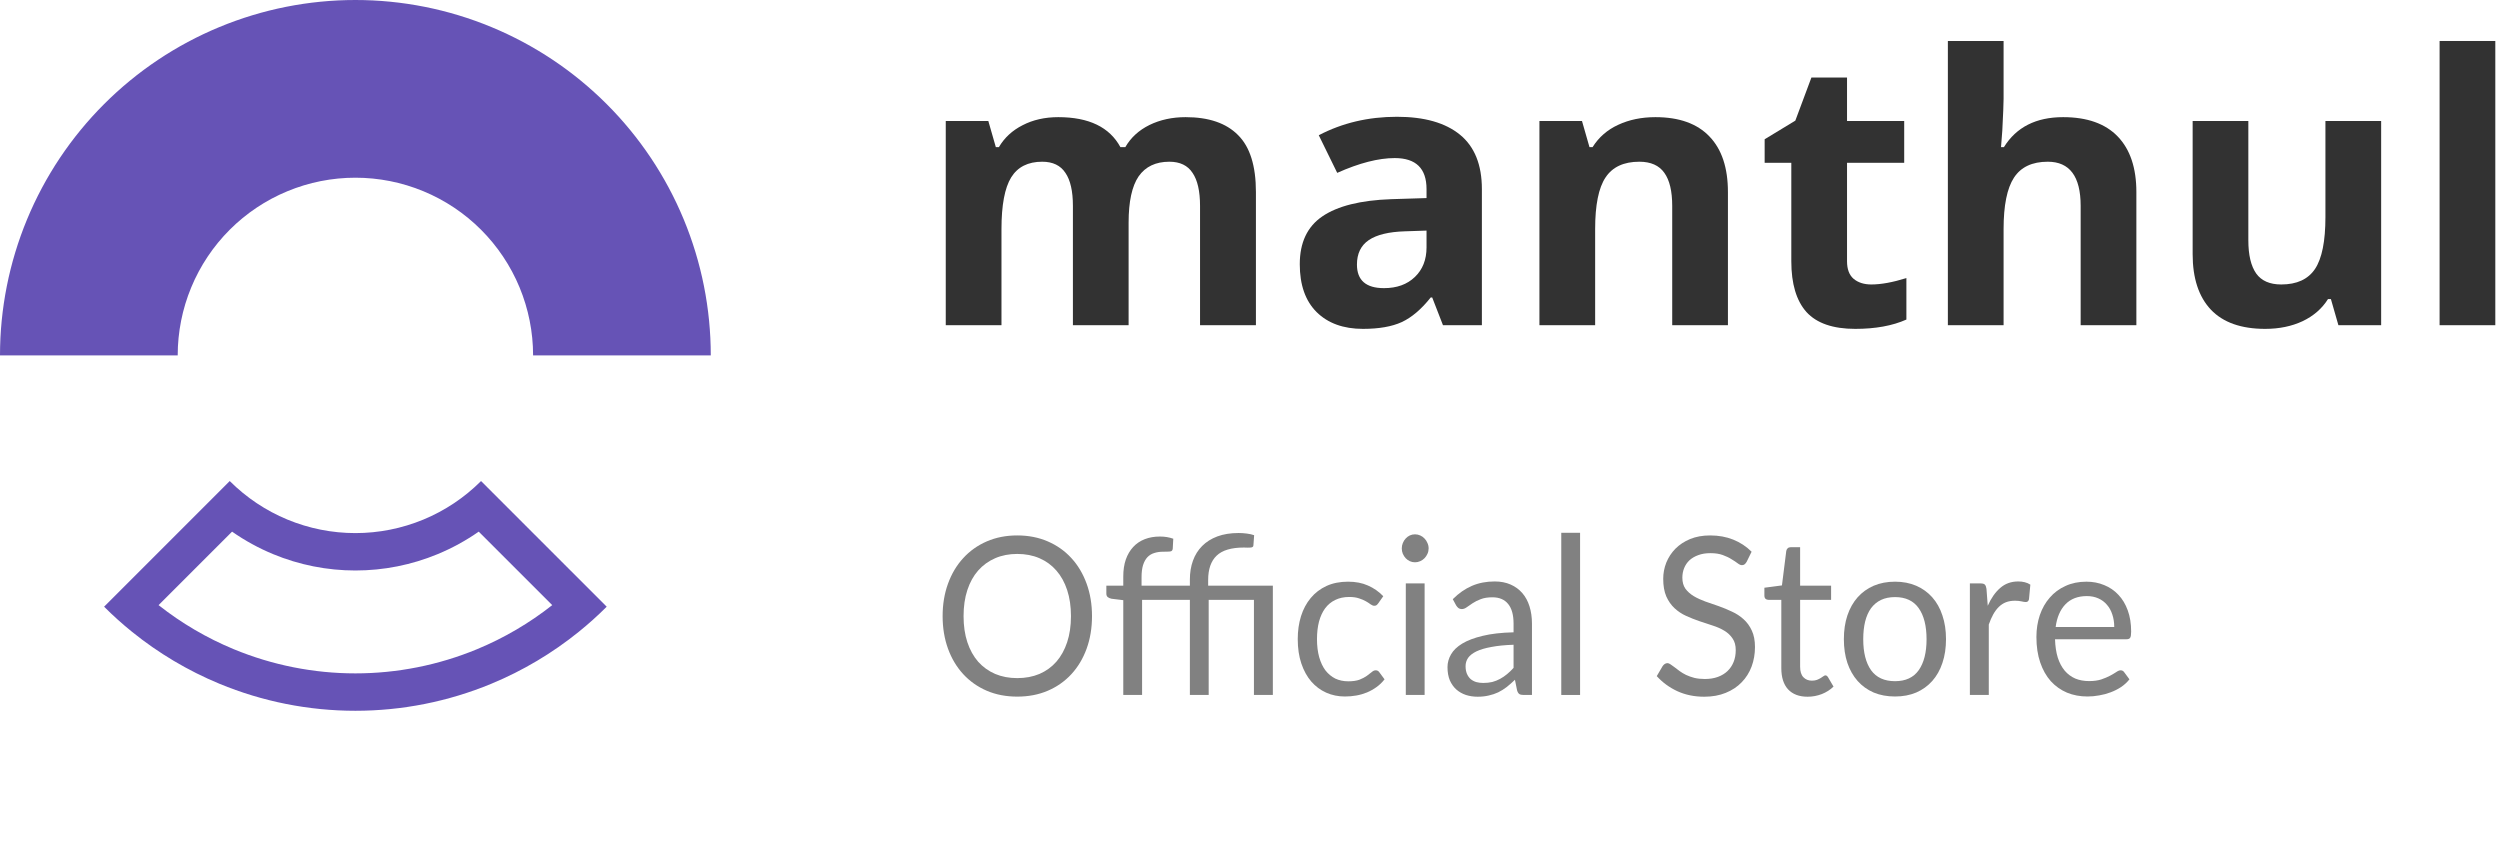 <svg width="122" height="42" viewBox="0 0 122 42" fill="none" xmlns="http://www.w3.org/2000/svg">
<path d="M55.076 15.87H52.358V10.049C52.358 9.33 52.236 8.792 51.992 8.436C51.754 8.073 51.377 7.892 50.86 7.892C50.165 7.892 49.66 8.148 49.344 8.659C49.03 9.17 48.872 10.011 48.872 11.181V15.87H46.153V5.904H48.23L48.596 7.179H48.747C49.015 6.721 49.401 6.365 49.906 6.109C50.411 5.848 50.991 5.717 51.644 5.717C53.136 5.717 54.146 6.204 54.675 7.179H54.916C55.183 6.716 55.575 6.356 56.093 6.1C56.615 5.845 57.204 5.717 57.857 5.717C58.987 5.717 59.839 6.008 60.416 6.591C60.998 7.167 61.289 8.094 61.289 9.372V15.87H58.562V10.049C58.562 9.33 58.44 8.792 58.196 8.436C57.959 8.073 57.581 7.892 57.064 7.892C56.398 7.892 55.899 8.13 55.566 8.605C55.24 9.081 55.076 9.835 55.076 10.87V15.87Z" fill="#323232"/>
<path d="M70.417 15.87L69.891 14.515H69.82C69.362 15.092 68.89 15.493 68.403 15.719C67.921 15.939 67.291 16.049 66.513 16.049C65.556 16.049 64.802 15.775 64.249 15.228C63.702 14.682 63.429 13.903 63.429 12.893C63.429 11.835 63.797 11.057 64.534 10.557C65.277 10.052 66.394 9.773 67.886 9.72L69.615 9.666V9.229C69.615 8.219 69.098 7.714 68.064 7.714C67.268 7.714 66.332 7.955 65.256 8.436L64.356 6.6C65.503 5.999 66.775 5.699 68.171 5.699C69.508 5.699 70.533 5.991 71.246 6.573C71.959 7.155 72.316 8.041 72.316 9.229V15.87H70.417ZM69.615 11.253L68.563 11.288C67.773 11.312 67.184 11.455 66.798 11.716C66.412 11.978 66.219 12.376 66.219 12.911C66.219 13.677 66.659 14.061 67.538 14.061C68.168 14.061 68.67 13.879 69.045 13.517C69.425 13.154 69.615 12.673 69.615 12.073V11.253Z" fill="#323232"/>
<path d="M84.323 15.87H81.604V10.049C81.604 9.33 81.477 8.792 81.221 8.436C80.966 8.073 80.558 7.892 80 7.892C79.239 7.892 78.689 8.148 78.351 8.659C78.012 9.164 77.843 10.005 77.843 11.181V15.87H75.124V5.904H77.201L77.566 7.179H77.718C78.021 6.698 78.437 6.335 78.966 6.092C79.501 5.842 80.107 5.717 80.784 5.717C81.943 5.717 82.823 6.032 83.423 6.662C84.023 7.286 84.323 8.189 84.323 9.372V15.87Z" fill="#323232"/>
<path d="M91.321 13.882C91.796 13.882 92.367 13.778 93.032 13.57V15.594C92.355 15.897 91.523 16.049 90.536 16.049C89.449 16.049 88.655 15.775 88.156 15.228C87.663 14.676 87.416 13.85 87.416 12.75V7.946H86.115V6.796L87.612 5.887L88.397 3.783H90.135V5.904H92.925V7.946H90.135V12.75C90.135 13.137 90.242 13.422 90.456 13.606C90.676 13.79 90.964 13.882 91.321 13.882Z" fill="#323232"/>
<path d="M104.255 15.87H101.536V10.049C101.536 8.611 101.001 7.892 99.932 7.892C99.171 7.892 98.621 8.151 98.283 8.668C97.944 9.185 97.775 10.023 97.775 11.181V15.87H95.056V2H97.775V4.826C97.775 5.046 97.754 5.563 97.712 6.377L97.65 7.179H97.792C98.398 6.204 99.361 5.717 100.68 5.717C101.851 5.717 102.74 6.032 103.346 6.662C103.952 7.292 104.255 8.195 104.255 9.372V15.87Z" fill="#323232"/>
<path d="M114.114 15.87L113.748 14.595H113.606C113.315 15.059 112.902 15.419 112.367 15.674C111.832 15.924 111.223 16.049 110.539 16.049C109.369 16.049 108.486 15.736 107.892 15.113C107.298 14.483 107.001 13.579 107.001 12.403V5.904H109.719V11.725C109.719 12.444 109.847 12.985 110.103 13.348C110.358 13.704 110.765 13.882 111.324 13.882C112.084 13.882 112.634 13.63 112.973 13.125C113.312 12.614 113.481 11.77 113.481 10.593V5.904H116.2V15.87H114.114Z" fill="#323232"/>
<path d="M121.771 15.87H119.052V2H121.771V15.87Z" fill="#323232"/>
<path d="M53.29 30.067C53.29 30.644 53.202 31.174 53.027 31.657C52.851 32.138 52.604 32.551 52.284 32.899C51.964 33.246 51.579 33.517 51.128 33.71C50.681 33.9 50.186 33.995 49.642 33.995C49.099 33.995 48.604 33.9 48.157 33.71C47.709 33.517 47.326 33.246 47.006 32.899C46.686 32.551 46.438 32.138 46.263 31.657C46.088 31.174 46 30.644 46 30.067C46 29.491 46.088 28.962 46.263 28.482C46.438 27.999 46.686 27.583 47.006 27.236C47.326 26.885 47.709 26.613 48.157 26.419C48.604 26.226 49.099 26.129 49.642 26.129C50.186 26.129 50.681 26.226 51.128 26.419C51.579 26.613 51.964 26.885 52.284 27.236C52.604 27.583 52.851 27.999 53.027 28.482C53.202 28.962 53.29 29.491 53.29 30.067ZM52.263 30.067C52.263 29.594 52.201 29.17 52.077 28.794C51.953 28.418 51.778 28.101 51.551 27.843C51.324 27.581 51.049 27.381 50.726 27.241C50.402 27.101 50.041 27.032 49.642 27.032C49.247 27.032 48.887 27.101 48.564 27.241C48.241 27.381 47.964 27.581 47.733 27.843C47.506 28.101 47.331 28.418 47.207 28.794C47.083 29.17 47.022 29.594 47.022 30.067C47.022 30.54 47.083 30.964 47.207 31.34C47.331 31.713 47.506 32.03 47.733 32.291C47.964 32.549 48.241 32.748 48.564 32.888C48.887 33.024 49.247 33.092 49.642 33.092C50.041 33.092 50.402 33.024 50.726 32.888C51.049 32.748 51.324 32.549 51.551 32.291C51.778 32.03 51.953 31.713 52.077 31.34C52.201 30.964 52.263 30.54 52.263 30.067Z" fill="#818181"/>
<path d="M54.816 33.914V29.288L54.238 29.218C54.162 29.2 54.102 29.174 54.057 29.138C54.012 29.098 53.99 29.043 53.99 28.971V28.579H54.816V28.133C54.816 27.821 54.857 27.546 54.939 27.306C55.025 27.062 55.146 26.858 55.3 26.693C55.455 26.525 55.643 26.398 55.863 26.312C56.083 26.226 56.331 26.183 56.606 26.183C56.84 26.183 57.056 26.218 57.256 26.29L57.23 26.774C57.223 26.86 57.178 26.906 57.096 26.913C57.013 26.921 56.9 26.924 56.755 26.924C56.597 26.924 56.453 26.946 56.322 26.989C56.195 27.028 56.085 27.096 55.992 27.193C55.902 27.29 55.832 27.418 55.78 27.58C55.732 27.737 55.708 27.932 55.708 28.165V28.579H58.066V28.278C58.066 27.945 58.116 27.64 58.215 27.365C58.315 27.085 58.465 26.845 58.664 26.645C58.864 26.444 59.111 26.288 59.407 26.177C59.706 26.066 60.052 26.011 60.444 26.011C60.575 26.011 60.709 26.02 60.846 26.038C60.984 26.055 61.103 26.082 61.202 26.118L61.166 26.618C61.163 26.654 61.149 26.679 61.125 26.693C61.104 26.707 61.075 26.716 61.037 26.72C60.999 26.724 60.951 26.725 60.893 26.725C60.838 26.722 60.774 26.72 60.702 26.72C60.09 26.72 59.646 26.852 59.371 27.117C59.096 27.379 58.958 27.775 58.958 28.305V28.579H62.115V33.914H61.192V29.272H58.984V33.914H58.066V29.272H55.734V33.914H54.816Z" fill="#818181"/>
<path d="M67.261 29.439C67.234 29.478 67.206 29.508 67.178 29.53C67.151 29.551 67.113 29.562 67.065 29.562C67.013 29.562 66.957 29.541 66.895 29.498C66.833 29.451 66.755 29.401 66.663 29.347C66.573 29.294 66.461 29.245 66.327 29.202C66.197 29.156 66.035 29.132 65.842 29.132C65.584 29.132 65.357 29.181 65.161 29.277C64.965 29.37 64.8 29.507 64.666 29.686C64.535 29.865 64.436 30.081 64.367 30.336C64.302 30.59 64.269 30.875 64.269 31.19C64.269 31.52 64.305 31.813 64.377 32.071C64.449 32.325 64.551 32.54 64.682 32.716C64.816 32.888 64.976 33.02 65.161 33.114C65.35 33.203 65.562 33.248 65.796 33.248C66.019 33.248 66.204 33.221 66.348 33.167C66.492 33.11 66.611 33.047 66.704 32.979C66.8 32.911 66.879 32.85 66.941 32.797C67.007 32.739 67.07 32.711 67.132 32.711C67.208 32.711 67.266 32.741 67.308 32.802L67.566 33.151C67.452 33.298 67.323 33.423 67.178 33.527C67.034 33.631 66.878 33.719 66.709 33.791C66.544 33.858 66.37 33.909 66.188 33.941C66.006 33.973 65.82 33.989 65.631 33.989C65.304 33.989 65 33.927 64.718 33.801C64.439 33.676 64.197 33.495 63.99 33.259C63.784 33.019 63.622 32.725 63.505 32.377C63.388 32.03 63.33 31.634 63.33 31.19C63.33 30.785 63.383 30.411 63.49 30.067C63.6 29.723 63.758 29.428 63.965 29.181C64.174 28.93 64.43 28.735 64.733 28.595C65.039 28.455 65.39 28.386 65.786 28.386C66.154 28.386 66.477 28.448 66.755 28.573C67.037 28.695 67.287 28.869 67.504 29.095L67.261 29.439Z" fill="#818181"/>
<path d="M69.521 28.471V33.914H68.603V28.471H69.521ZM69.717 26.763C69.717 26.856 69.698 26.944 69.66 27.026C69.626 27.105 69.578 27.177 69.516 27.241C69.457 27.302 69.387 27.35 69.305 27.386C69.225 27.422 69.141 27.44 69.052 27.44C68.962 27.44 68.878 27.422 68.799 27.386C68.723 27.35 68.656 27.302 68.598 27.241C68.539 27.177 68.493 27.105 68.458 27.026C68.424 26.944 68.407 26.856 68.407 26.763C68.407 26.67 68.424 26.582 68.458 26.5C68.493 26.414 68.539 26.34 68.598 26.279C68.656 26.215 68.723 26.165 68.799 26.129C68.878 26.093 68.962 26.075 69.052 26.075C69.141 26.075 69.225 26.093 69.305 26.129C69.387 26.165 69.457 26.215 69.516 26.279C69.578 26.34 69.626 26.414 69.66 26.5C69.698 26.582 69.717 26.67 69.717 26.763Z" fill="#818181"/>
<path d="M73.862 31.464C73.439 31.478 73.078 31.514 72.779 31.572C72.483 31.625 72.241 31.697 72.052 31.786C71.866 31.876 71.73 31.982 71.644 32.103C71.561 32.225 71.52 32.361 71.52 32.512C71.52 32.655 71.543 32.779 71.587 32.883C71.632 32.986 71.692 33.072 71.768 33.14C71.847 33.205 71.938 33.253 72.041 33.285C72.148 33.314 72.261 33.328 72.382 33.328C72.543 33.328 72.691 33.312 72.825 33.28C72.96 33.244 73.085 33.194 73.202 33.13C73.322 33.065 73.436 32.988 73.543 32.899C73.653 32.809 73.759 32.707 73.862 32.592V31.464ZM70.896 29.24C71.185 28.95 71.496 28.733 71.83 28.59C72.163 28.446 72.533 28.375 72.939 28.375C73.231 28.375 73.491 28.425 73.718 28.525C73.945 28.625 74.136 28.765 74.29 28.944C74.445 29.123 74.562 29.34 74.641 29.594C74.72 29.849 74.76 30.128 74.76 30.433V33.914H74.352C74.263 33.914 74.194 33.9 74.146 33.871C74.098 33.839 74.06 33.778 74.033 33.688L73.929 33.173C73.792 33.305 73.658 33.423 73.527 33.527C73.396 33.627 73.259 33.714 73.114 33.785C72.97 33.853 72.815 33.905 72.65 33.941C72.488 33.98 72.308 34 72.108 34C71.905 34 71.714 33.971 71.536 33.914C71.357 33.853 71.2 33.764 71.066 33.645C70.935 33.527 70.831 33.379 70.751 33.2C70.676 33.017 70.638 32.802 70.638 32.555C70.638 32.34 70.695 32.134 70.808 31.937C70.922 31.736 71.106 31.559 71.36 31.405C71.615 31.251 71.947 31.126 72.356 31.029C72.765 30.929 73.267 30.871 73.862 30.857V30.433C73.862 30.01 73.775 29.691 73.599 29.476C73.424 29.258 73.168 29.148 72.831 29.148C72.603 29.148 72.413 29.179 72.258 29.24C72.106 29.297 71.974 29.363 71.861 29.439C71.751 29.51 71.654 29.576 71.572 29.637C71.493 29.695 71.413 29.723 71.334 29.723C71.272 29.723 71.219 29.707 71.174 29.675C71.13 29.639 71.092 29.596 71.061 29.546L70.896 29.24Z" fill="#818181"/>
<path d="M77.108 26V33.914H76.19V26H77.108Z" fill="#818181"/>
<path d="M85.236 27.418C85.204 27.472 85.17 27.513 85.132 27.542C85.098 27.567 85.055 27.58 85.003 27.58C84.945 27.58 84.876 27.549 84.797 27.488C84.718 27.427 84.618 27.361 84.498 27.29C84.381 27.214 84.238 27.146 84.07 27.085C83.904 27.024 83.703 26.994 83.466 26.994C83.242 26.994 83.045 27.026 82.873 27.091C82.704 27.152 82.561 27.236 82.444 27.343C82.331 27.451 82.245 27.578 82.186 27.725C82.128 27.868 82.099 28.024 82.099 28.192C82.099 28.407 82.149 28.586 82.248 28.729C82.352 28.869 82.486 28.989 82.651 29.089C82.819 29.19 83.008 29.277 83.218 29.353C83.431 29.424 83.648 29.499 83.868 29.578C84.092 29.657 84.309 29.747 84.518 29.847C84.732 29.944 84.921 30.067 85.086 30.218C85.254 30.368 85.388 30.552 85.488 30.771C85.591 30.989 85.643 31.258 85.643 31.577C85.643 31.914 85.588 32.231 85.478 32.528C85.368 32.822 85.206 33.078 84.993 33.296C84.783 33.515 84.523 33.687 84.214 33.812C83.908 33.937 83.559 34 83.167 34C82.685 34 82.248 33.91 81.856 33.731C81.464 33.549 81.129 33.303 80.85 32.995L81.139 32.501C81.167 32.462 81.199 32.429 81.237 32.404C81.278 32.376 81.323 32.361 81.371 32.361C81.416 32.361 81.466 32.381 81.521 32.42C81.579 32.456 81.645 32.503 81.717 32.56C81.789 32.617 81.872 32.68 81.965 32.748C82.058 32.816 82.162 32.879 82.279 32.936C82.4 32.993 82.536 33.042 82.687 33.081C82.838 33.117 83.008 33.135 83.198 33.135C83.435 33.135 83.647 33.101 83.832 33.033C84.018 32.965 84.174 32.87 84.302 32.748C84.432 32.623 84.532 32.474 84.601 32.302C84.67 32.13 84.704 31.939 84.704 31.727C84.704 31.494 84.653 31.305 84.549 31.158C84.45 31.007 84.317 30.882 84.152 30.782C83.987 30.681 83.798 30.597 83.585 30.529C83.371 30.458 83.155 30.386 82.934 30.314C82.714 30.239 82.498 30.153 82.284 30.056C82.071 29.96 81.882 29.834 81.717 29.68C81.552 29.526 81.418 29.335 81.315 29.105C81.215 28.873 81.165 28.586 81.165 28.246C81.165 27.974 81.215 27.71 81.315 27.456C81.418 27.202 81.566 26.976 81.758 26.779C81.954 26.582 82.193 26.424 82.475 26.306C82.761 26.188 83.088 26.129 83.456 26.129C83.868 26.129 84.243 26.197 84.58 26.333C84.921 26.469 85.22 26.666 85.478 26.924L85.236 27.418Z" fill="#818181"/>
<path d="M88.212 34C87.8 34 87.481 33.88 87.258 33.64C87.038 33.4 86.928 33.054 86.928 32.603V29.272H86.298C86.243 29.272 86.197 29.256 86.159 29.224C86.121 29.188 86.102 29.134 86.102 29.062V28.681L86.959 28.568L87.17 26.887C87.18 26.833 87.203 26.79 87.237 26.758C87.275 26.722 87.323 26.704 87.382 26.704H87.846V28.579H89.358V29.272H87.846V32.539C87.846 32.768 87.899 32.938 88.006 33.049C88.113 33.16 88.25 33.216 88.419 33.216C88.515 33.216 88.597 33.203 88.666 33.178C88.739 33.149 88.8 33.119 88.852 33.087C88.904 33.054 88.947 33.026 88.981 33.001C89.019 32.972 89.052 32.958 89.079 32.958C89.127 32.958 89.17 32.988 89.208 33.049L89.476 33.506C89.318 33.66 89.127 33.782 88.904 33.871C88.68 33.957 88.45 34 88.212 34Z" fill="#818181"/>
<path d="M92.478 28.386C92.86 28.386 93.204 28.452 93.51 28.584C93.816 28.717 94.078 28.905 94.294 29.148C94.511 29.392 94.676 29.688 94.79 30.035C94.907 30.379 94.965 30.764 94.965 31.19C94.965 31.62 94.907 32.007 94.79 32.351C94.676 32.694 94.511 32.988 94.294 33.232C94.078 33.475 93.816 33.663 93.51 33.796C93.204 33.925 92.86 33.989 92.478 33.989C92.093 33.989 91.746 33.925 91.436 33.796C91.13 33.663 90.869 33.475 90.652 33.232C90.436 32.988 90.269 32.694 90.152 32.351C90.038 32.007 89.981 31.62 89.981 31.19C89.981 30.764 90.038 30.379 90.152 30.035C90.269 29.688 90.436 29.392 90.652 29.148C90.869 28.905 91.13 28.717 91.436 28.584C91.746 28.452 92.093 28.386 92.478 28.386ZM92.478 33.242C92.994 33.242 93.38 33.063 93.634 32.705C93.889 32.343 94.016 31.84 94.016 31.195C94.016 30.547 93.889 30.042 93.634 29.68C93.38 29.319 92.994 29.138 92.478 29.138C92.217 29.138 91.988 29.184 91.792 29.277C91.6 29.37 91.438 29.505 91.307 29.68C91.18 29.856 91.084 30.073 91.019 30.33C90.957 30.585 90.926 30.873 90.926 31.195C90.926 31.84 91.053 32.343 91.307 32.705C91.565 33.063 91.956 33.242 92.478 33.242Z" fill="#818181"/>
<path d="M97.002 29.562C97.167 29.19 97.37 28.899 97.611 28.692C97.851 28.48 98.145 28.375 98.493 28.375C98.603 28.375 98.708 28.387 98.807 28.412C98.911 28.437 99.002 28.477 99.081 28.531L99.014 29.245C98.993 29.335 98.942 29.379 98.859 29.379C98.811 29.379 98.74 29.369 98.647 29.347C98.555 29.326 98.45 29.315 98.333 29.315C98.168 29.315 98.02 29.34 97.889 29.39C97.762 29.44 97.647 29.516 97.543 29.616C97.444 29.713 97.353 29.834 97.27 29.981C97.191 30.125 97.119 30.289 97.053 30.476V33.914H96.13V28.471H96.656C96.756 28.471 96.825 28.491 96.862 28.531C96.9 28.57 96.926 28.638 96.94 28.735L97.002 29.562Z" fill="#818181"/>
<path d="M103.175 30.599C103.175 30.377 103.144 30.175 103.082 29.992C103.023 29.806 102.936 29.646 102.819 29.514C102.705 29.378 102.566 29.274 102.401 29.202C102.236 29.127 102.048 29.089 101.838 29.089C101.398 29.089 101.049 29.224 100.791 29.492C100.537 29.757 100.378 30.126 100.316 30.599H103.175ZM103.917 33.151C103.804 33.294 103.668 33.42 103.51 33.527C103.352 33.631 103.181 33.717 102.999 33.785C102.82 33.853 102.635 33.903 102.442 33.935C102.249 33.971 102.058 33.989 101.869 33.989C101.508 33.989 101.175 33.927 100.868 33.801C100.566 33.672 100.303 33.486 100.079 33.242C99.859 32.995 99.687 32.691 99.563 32.329C99.439 31.967 99.377 31.552 99.377 31.083C99.377 30.703 99.433 30.348 99.543 30.019C99.656 29.689 99.818 29.404 100.028 29.165C100.237 28.921 100.494 28.731 100.796 28.595C101.099 28.455 101.439 28.386 101.818 28.386C102.131 28.386 102.42 28.441 102.684 28.552C102.953 28.66 103.183 28.817 103.376 29.025C103.572 29.229 103.725 29.483 103.835 29.788C103.945 30.089 104 30.433 104 30.819C104 30.97 103.985 31.07 103.954 31.12C103.923 31.17 103.864 31.195 103.778 31.195H100.285C100.296 31.539 100.341 31.838 100.42 32.093C100.502 32.347 100.616 32.56 100.76 32.732C100.905 32.9 101.077 33.028 101.276 33.114C101.476 33.196 101.699 33.237 101.947 33.237C102.177 33.237 102.375 33.21 102.54 33.157C102.709 33.099 102.853 33.038 102.973 32.974C103.094 32.909 103.193 32.85 103.273 32.797C103.355 32.739 103.426 32.711 103.484 32.711C103.56 32.711 103.618 32.741 103.659 32.802L103.917 33.151Z" fill="#818181"/>
<path d="M-1.2517e-05 17.343C-1.23179e-05 15.066 0.449 12.81 1.32 10.706C2.192 8.602 3.469 6.69 5.08 5.08C6.69 3.469 8.602 2.192 10.706 1.32C12.81 0.449 15.066 -2.18496e-06 17.343 -1.8863e-06C19.621 -1.58764e-06 21.876 0.449 23.98 1.32C26.084 2.192 27.996 3.469 29.607 5.08C31.217 6.69 32.495 8.602 33.366 10.706C34.238 12.81 34.686 15.066 34.686 17.343L26.015 17.343C26.015 16.204 25.79 15.077 25.355 14.025C24.919 12.973 24.28 12.017 23.475 11.211C22.67 10.406 21.714 9.767 20.662 9.332C19.61 8.896 18.482 8.672 17.343 8.672C16.204 8.672 15.077 8.896 14.025 9.332C12.973 9.767 12.017 10.406 11.211 11.211C10.406 12.017 9.767 12.973 9.332 14.025C8.896 15.077 8.672 16.204 8.672 17.343L-1.2517e-05 17.343Z" fill="#6653B6"/>
<path fill-rule="evenodd" clip-rule="evenodd" d="M11.405 31.68C10.087 31.134 8.854 30.41 7.738 29.53L11.325 25.944C11.948 26.38 12.619 26.748 13.326 27.041C14.6 27.569 15.965 27.84 17.343 27.84C18.722 27.84 20.087 27.569 21.36 27.041C22.067 26.748 22.738 26.38 23.362 25.944L26.949 29.53C25.833 30.41 24.599 31.134 23.282 31.68C21.399 32.459 19.381 32.861 17.343 32.861C15.306 32.861 13.288 32.459 11.405 31.68ZM28.248 30.829C28.721 30.447 29.175 30.039 29.607 29.607L23.475 23.475C22.67 24.28 21.714 24.919 20.662 25.355C19.61 25.79 18.482 26.015 17.343 26.015C16.204 26.015 15.077 25.79 14.025 25.355C12.973 24.919 12.017 24.28 11.211 23.475L5.08 29.607C5.512 30.039 5.966 30.447 6.439 30.829C7.73 31.873 9.167 32.728 10.706 33.366C12.81 34.238 15.066 34.686 17.343 34.686C19.621 34.686 21.876 34.238 23.98 33.366C25.52 32.728 26.957 31.873 28.248 30.829Z" fill="#6653B6"/>
</svg>
